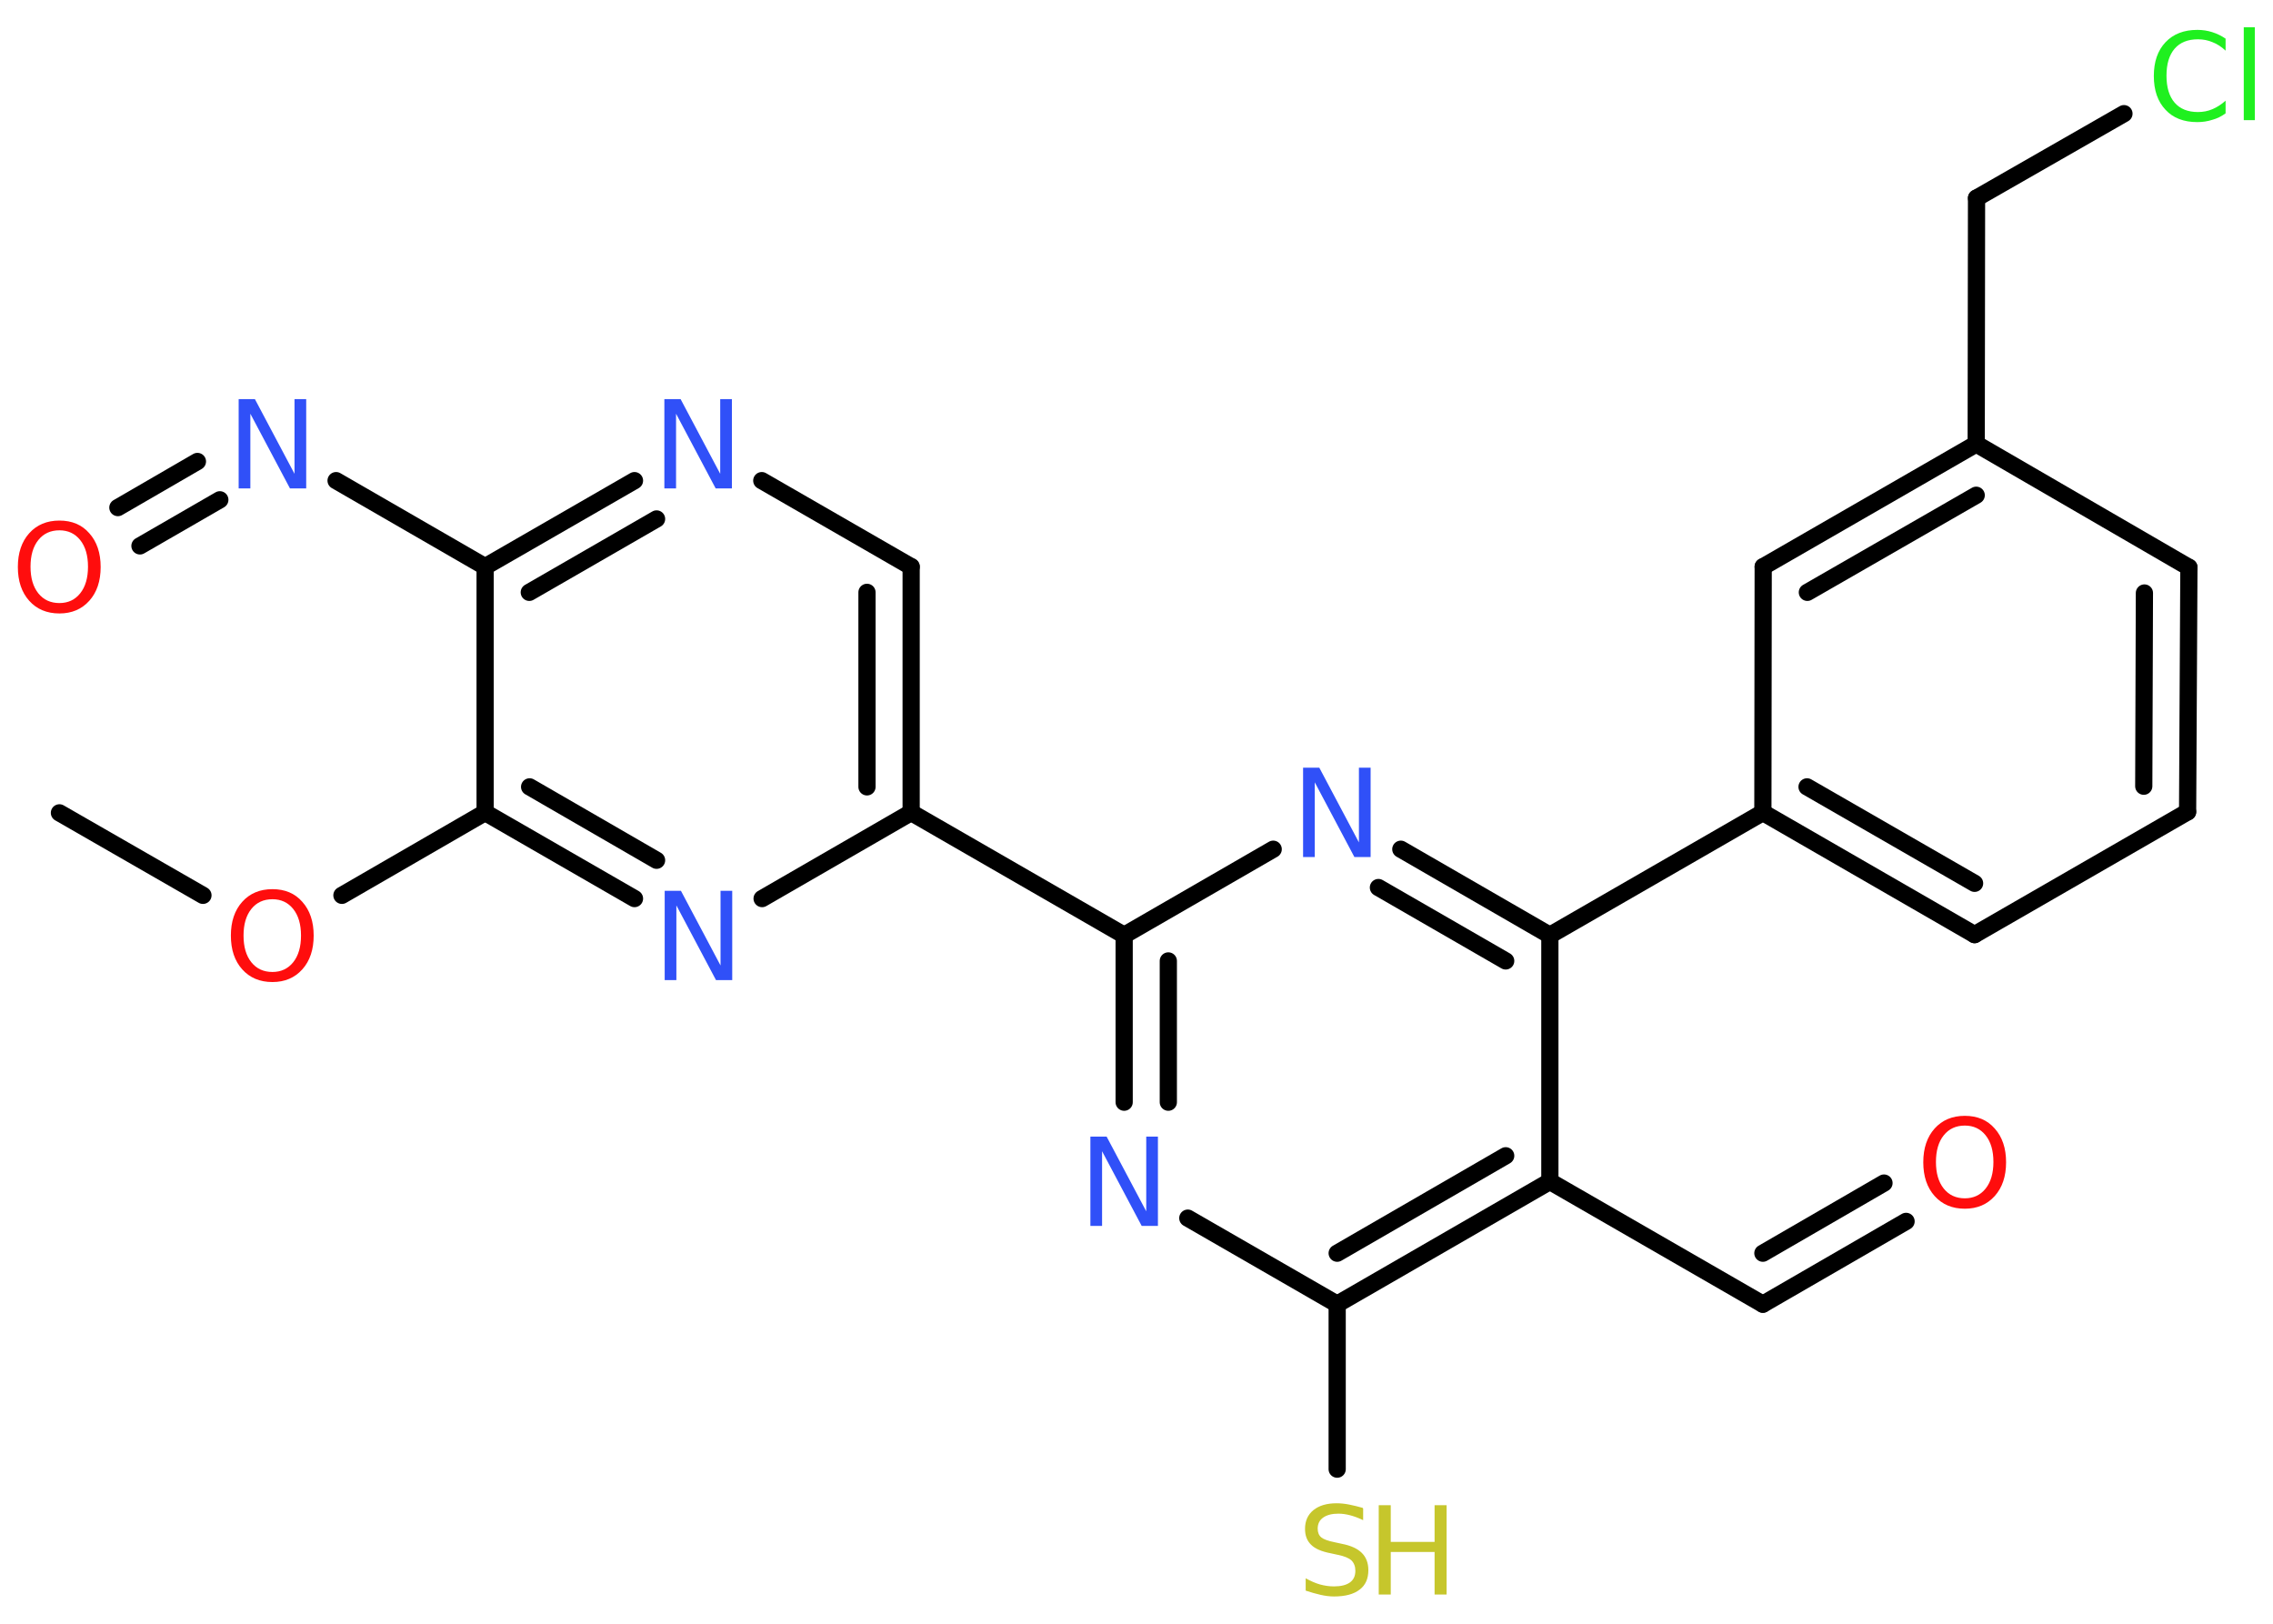<?xml version='1.0' encoding='UTF-8'?>
<!DOCTYPE svg PUBLIC "-//W3C//DTD SVG 1.1//EN" "http://www.w3.org/Graphics/SVG/1.1/DTD/svg11.dtd">
<svg version='1.2' xmlns='http://www.w3.org/2000/svg' xmlns:xlink='http://www.w3.org/1999/xlink' width='70.0mm' height='50.0mm' viewBox='0 0 70.0 50.0'>
  <desc>Generated by the Chemistry Development Kit (http://github.com/cdk)</desc>
  <g stroke-linecap='round' stroke-linejoin='round' stroke='#000000' stroke-width='.53' fill='#3050F8'>
    <rect x='.0' y='.0' width='70.0' height='50.0' fill='#FFFFFF' stroke='none'/>
    <g id='mol1' class='mol'>
      <line id='mol1bnd1' class='bond' x1='1.83' y1='25.03' x2='6.25' y2='27.57'/>
      <line id='mol1bnd2' class='bond' x1='10.53' y1='27.57' x2='14.94' y2='25.02'/>
      <g id='mol1bnd3' class='bond'>
        <line x1='14.94' y1='25.02' x2='19.54' y2='27.67'/>
        <line x1='16.31' y1='24.23' x2='20.22' y2='26.49'/>
      </g>
      <line id='mol1bnd4' class='bond' x1='23.47' y1='27.67' x2='28.06' y2='25.02'/>
      <line id='mol1bnd5' class='bond' x1='28.06' y1='25.02' x2='34.62' y2='28.8'/>
      <g id='mol1bnd6' class='bond'>
        <line x1='34.62' y1='28.8' x2='34.62' y2='33.94'/>
        <line x1='35.98' y1='29.59' x2='35.98' y2='33.94'/>
      </g>
      <line id='mol1bnd7' class='bond' x1='36.58' y1='37.51' x2='41.18' y2='40.16'/>
      <line id='mol1bnd8' class='bond' x1='41.18' y1='40.16' x2='41.18' y2='45.24'/>
      <g id='mol1bnd9' class='bond'>
        <line x1='41.18' y1='40.16' x2='47.73' y2='36.38'/>
        <line x1='41.18' y1='38.59' x2='46.37' y2='35.59'/>
      </g>
      <line id='mol1bnd10' class='bond' x1='47.73' y1='36.38' x2='54.29' y2='40.16'/>
      <g id='mol1bnd11' class='bond'>
        <line x1='54.29' y1='40.16' x2='58.7' y2='37.61'/>
        <line x1='54.29' y1='38.59' x2='58.02' y2='36.43'/>
      </g>
      <line id='mol1bnd12' class='bond' x1='47.73' y1='36.38' x2='47.73' y2='28.8'/>
      <line id='mol1bnd13' class='bond' x1='47.73' y1='28.8' x2='54.29' y2='25.02'/>
      <g id='mol1bnd14' class='bond'>
        <line x1='54.29' y1='25.02' x2='60.81' y2='28.78'/>
        <line x1='55.65' y1='24.23' x2='60.81' y2='27.2'/>
      </g>
      <line id='mol1bnd15' class='bond' x1='60.81' y1='28.78' x2='67.37' y2='25.0'/>
      <g id='mol1bnd16' class='bond'>
        <line x1='67.37' y1='25.0' x2='67.41' y2='17.47'/>
        <line x1='66.02' y1='24.21' x2='66.04' y2='18.26'/>
      </g>
      <line id='mol1bnd17' class='bond' x1='67.41' y1='17.47' x2='60.86' y2='13.67'/>
      <line id='mol1bnd18' class='bond' x1='60.86' y1='13.67' x2='60.87' y2='6.1'/>
      <line id='mol1bnd19' class='bond' x1='60.87' y1='6.1' x2='65.41' y2='3.5'/>
      <g id='mol1bnd20' class='bond'>
        <line x1='60.86' y1='13.67' x2='54.3' y2='17.45'/>
        <line x1='60.86' y1='15.25' x2='55.66' y2='18.24'/>
      </g>
      <line id='mol1bnd21' class='bond' x1='54.29' y1='25.02' x2='54.3' y2='17.45'/>
      <g id='mol1bnd22' class='bond'>
        <line x1='47.73' y1='28.8' x2='43.14' y2='26.15'/>
        <line x1='46.37' y1='29.59' x2='42.45' y2='27.33'/>
      </g>
      <line id='mol1bnd23' class='bond' x1='34.62' y1='28.8' x2='39.21' y2='26.15'/>
      <g id='mol1bnd24' class='bond'>
        <line x1='28.06' y1='25.02' x2='28.06' y2='17.45'/>
        <line x1='26.7' y1='24.23' x2='26.7' y2='18.24'/>
      </g>
      <line id='mol1bnd25' class='bond' x1='28.06' y1='17.45' x2='23.46' y2='14.8'/>
      <g id='mol1bnd26' class='bond'>
        <line x1='19.54' y1='14.8' x2='14.94' y2='17.45'/>
        <line x1='20.22' y1='15.98' x2='16.3' y2='18.24'/>
      </g>
      <line id='mol1bnd27' class='bond' x1='14.94' y1='25.02' x2='14.94' y2='17.45'/>
      <line id='mol1bnd28' class='bond' x1='14.94' y1='17.45' x2='10.35' y2='14.8'/>
      <g id='mol1bnd29' class='bond'>
        <line x1='6.77' y1='15.39' x2='4.31' y2='16.81'/>
        <line x1='6.08' y1='14.21' x2='3.63' y2='15.63'/>
      </g>
      <path id='mol1atm2' class='atom' d='M8.39 27.69q-.41 .0 -.65 .3q-.24 .3 -.24 .82q.0 .52 .24 .82q.24 .3 .65 .3q.4 .0 .64 -.3q.24 -.3 .24 -.82q.0 -.52 -.24 -.82q-.24 -.3 -.64 -.3zM8.39 27.38q.58 .0 .92 .39q.35 .39 .35 1.04q.0 .65 -.35 1.04q-.35 .39 -.92 .39q-.58 .0 -.93 -.39q-.35 -.39 -.35 -1.04q.0 -.65 .35 -1.04q.35 -.39 .93 -.39z' stroke='none' fill='#FF0D0D'/>
      <path id='mol1atm4' class='atom' d='M20.47 27.43h.5l1.22 2.3v-2.3h.36v2.75h-.5l-1.22 -2.3v2.3h-.36v-2.75z' stroke='none'/>
      <path id='mol1atm7' class='atom' d='M33.58 35.0h.5l1.22 2.3v-2.3h.36v2.75h-.5l-1.22 -2.3v2.3h-.36v-2.75z' stroke='none'/>
      <g id='mol1atm9' class='atom'>
        <path d='M41.98 46.45v.36q-.21 -.1 -.4 -.15q-.19 -.05 -.36 -.05q-.3 .0 -.47 .12q-.17 .12 -.17 .34q.0 .18 .11 .27q.11 .09 .41 .15l.23 .05q.41 .08 .61 .28q.2 .2 .2 .53q.0 .4 -.27 .6q-.27 .21 -.79 .21q-.19 .0 -.41 -.05q-.22 -.05 -.46 -.13v-.38q.23 .13 .44 .19q.22 .06 .43 .06q.32 .0 .49 -.12q.17 -.12 .17 -.36q.0 -.2 -.12 -.32q-.12 -.11 -.41 -.17l-.23 -.05q-.42 -.08 -.6 -.26q-.19 -.18 -.19 -.49q.0 -.37 .26 -.58q.26 -.21 .71 -.21q.19 .0 .39 .04q.2 .04 .41 .1z' stroke='none' fill='#C6C62C'/>
        <path d='M42.46 46.35h.37v1.13h1.35v-1.13h.37v2.75h-.37v-1.31h-1.35v1.31h-.37v-2.75z' stroke='none' fill='#C6C62C'/>
      </g>
      <path id='mol1atm12' class='atom' d='M60.51 34.66q-.41 .0 -.65 .3q-.24 .3 -.24 .82q.0 .52 .24 .82q.24 .3 .65 .3q.4 .0 .64 -.3q.24 -.3 .24 -.82q.0 -.52 -.24 -.82q-.24 -.3 -.64 -.3zM60.51 34.36q.58 .0 .92 .39q.35 .39 .35 1.04q.0 .65 -.35 1.04q-.35 .39 -.92 .39q-.58 .0 -.93 -.39q-.35 -.39 -.35 -1.04q.0 -.65 .35 -1.04q.35 -.39 .93 -.39z' stroke='none' fill='#FF0D0D'/>
      <path id='mol1atm20' class='atom' d='M68.54 1.17v.39q-.19 -.18 -.4 -.26q-.21 -.09 -.45 -.09q-.47 .0 -.72 .29q-.25 .29 -.25 .83q.0 .54 .25 .83q.25 .29 .72 .29q.24 .0 .45 -.09q.21 -.09 .4 -.26v.39q-.19 .14 -.41 .2q-.22 .07 -.46 .07q-.63 .0 -.98 -.38q-.36 -.38 -.36 -1.04q.0 -.66 .36 -1.04q.36 -.38 .98 -.38q.24 .0 .46 .07q.22 .07 .41 .2zM69.1 .84h.34v2.86h-.34v-2.86z' stroke='none' fill='#1FF01F'/>
      <path id='mol1atm22' class='atom' d='M40.13 23.64h.5l1.22 2.3v-2.3h.36v2.75h-.5l-1.22 -2.3v2.3h-.36v-2.75z' stroke='none'/>
      <path id='mol1atm24' class='atom' d='M20.46 12.29h.5l1.22 2.3v-2.3h.36v2.75h-.5l-1.22 -2.3v2.3h-.36v-2.75z' stroke='none'/>
      <path id='mol1atm26' class='atom' d='M7.35 12.29h.5l1.22 2.3v-2.3h.36v2.75h-.5l-1.22 -2.3v2.3h-.36v-2.75z' stroke='none'/>
      <path id='mol1atm27' class='atom' d='M1.83 16.33q-.41 .0 -.65 .3q-.24 .3 -.24 .82q.0 .52 .24 .82q.24 .3 .65 .3q.4 .0 .64 -.3q.24 -.3 .24 -.82q.0 -.52 -.24 -.82q-.24 -.3 -.64 -.3zM1.83 16.03q.58 .0 .92 .39q.35 .39 .35 1.04q.0 .65 -.35 1.04q-.35 .39 -.92 .39q-.58 .0 -.93 -.39q-.35 -.39 -.35 -1.04q.0 -.65 .35 -1.04q.35 -.39 .93 -.39z' stroke='none' fill='#FF0D0D'/>
    </g>
  </g>
</svg>
